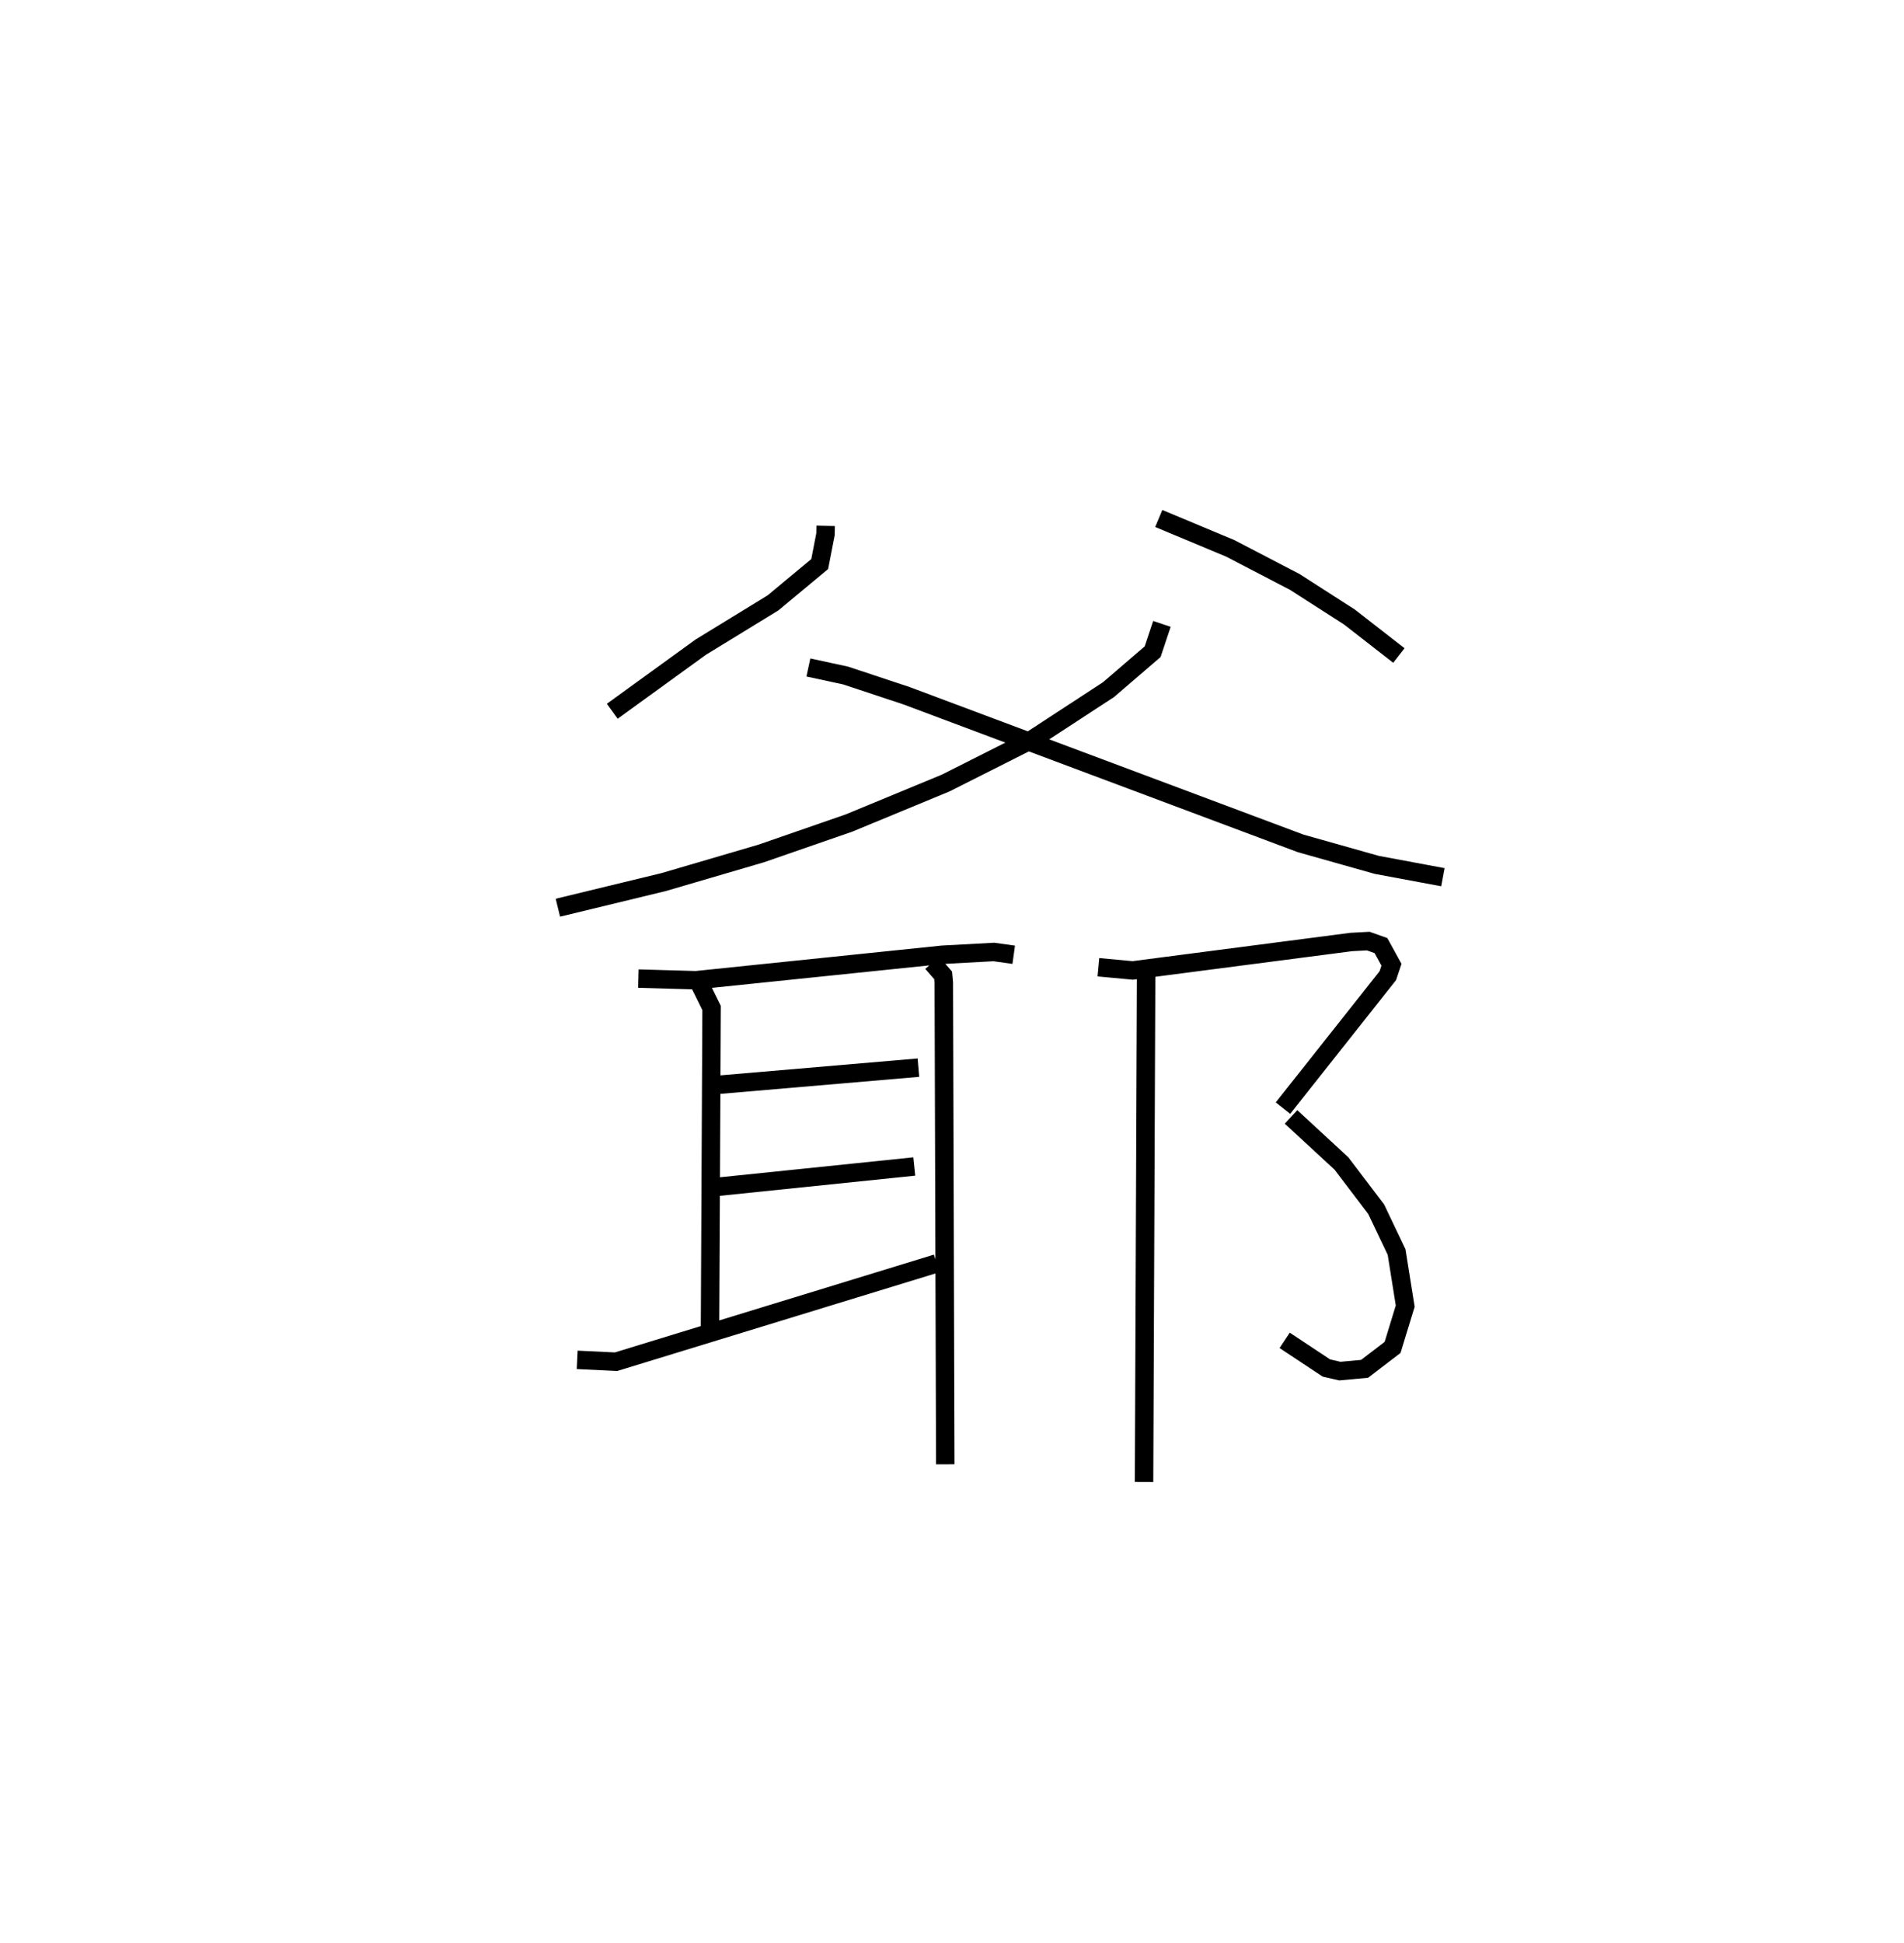 <?xml version="1.0" encoding="utf-8" ?>
<svg baseProfile="full" height="105.346" version="1.1" width="103.236" xmlns="http://www.w3.org/2000/svg" xmlns:ev="http://www.w3.org/2001/xml-events" xmlns:xlink="http://www.w3.org/1999/xlink"><defs /><rect fill="white" height="105.346" width="103.236" x="0" y="0" /><path d="M25,25 m0.0,0.0 m19.768,3.51 l-0.009,0.454 -0.314,1.617 l-2.533,2.105 -3.922,2.403 l-4.793,3.473 m29.632,-10.452 l3.879,1.621 3.499,1.821 l2.957,1.898 2.685,2.09 m-12.849,-1.715 l-0.503,1.508 -2.395,2.058 l-4.109,2.683 -4.713,2.377 l-5.248,2.171 -4.765,1.652 l-5.283,1.549 -5.735,1.39 m13.582,-13.025 l2.022,0.437 3.302,1.096 l21.366,8.004 4.127,1.165 l3.588,0.669 m-43.623,5.497 l3.122,0.089 13.36,-1.381 l2.792,-0.151 1.078,0.151 m-17.09,1.449 l0.708,1.437 -0.087,17.622 m0.396,-13.454 l10.905,-0.934 m-11.025,6.474 l10.8,-1.115 m-18.278,10.483 l2.108,0.101 17.384,-5.328 m-0.24,-16.298 l0.591,0.678 0.036,0.395 l0.08,26.115 m8.303,-26.949 l1.86,0.173 11.853,-1.542 l0.919,-0.049 0.688,0.244 l0.571,1.039 -0.199,0.594 l-5.683,7.178 m0.436,0.478 l2.734,2.525 1.884,2.482 l1.105,2.318 0.468,2.933 l-0.685,2.239 -1.518,1.161 l-1.341,0.123 -0.73,-0.168 l-2.262,-1.499 m-7.511,-19.919 l-0.113,27.598 " fill="none" stroke="black" stroke-width="1" /></svg>